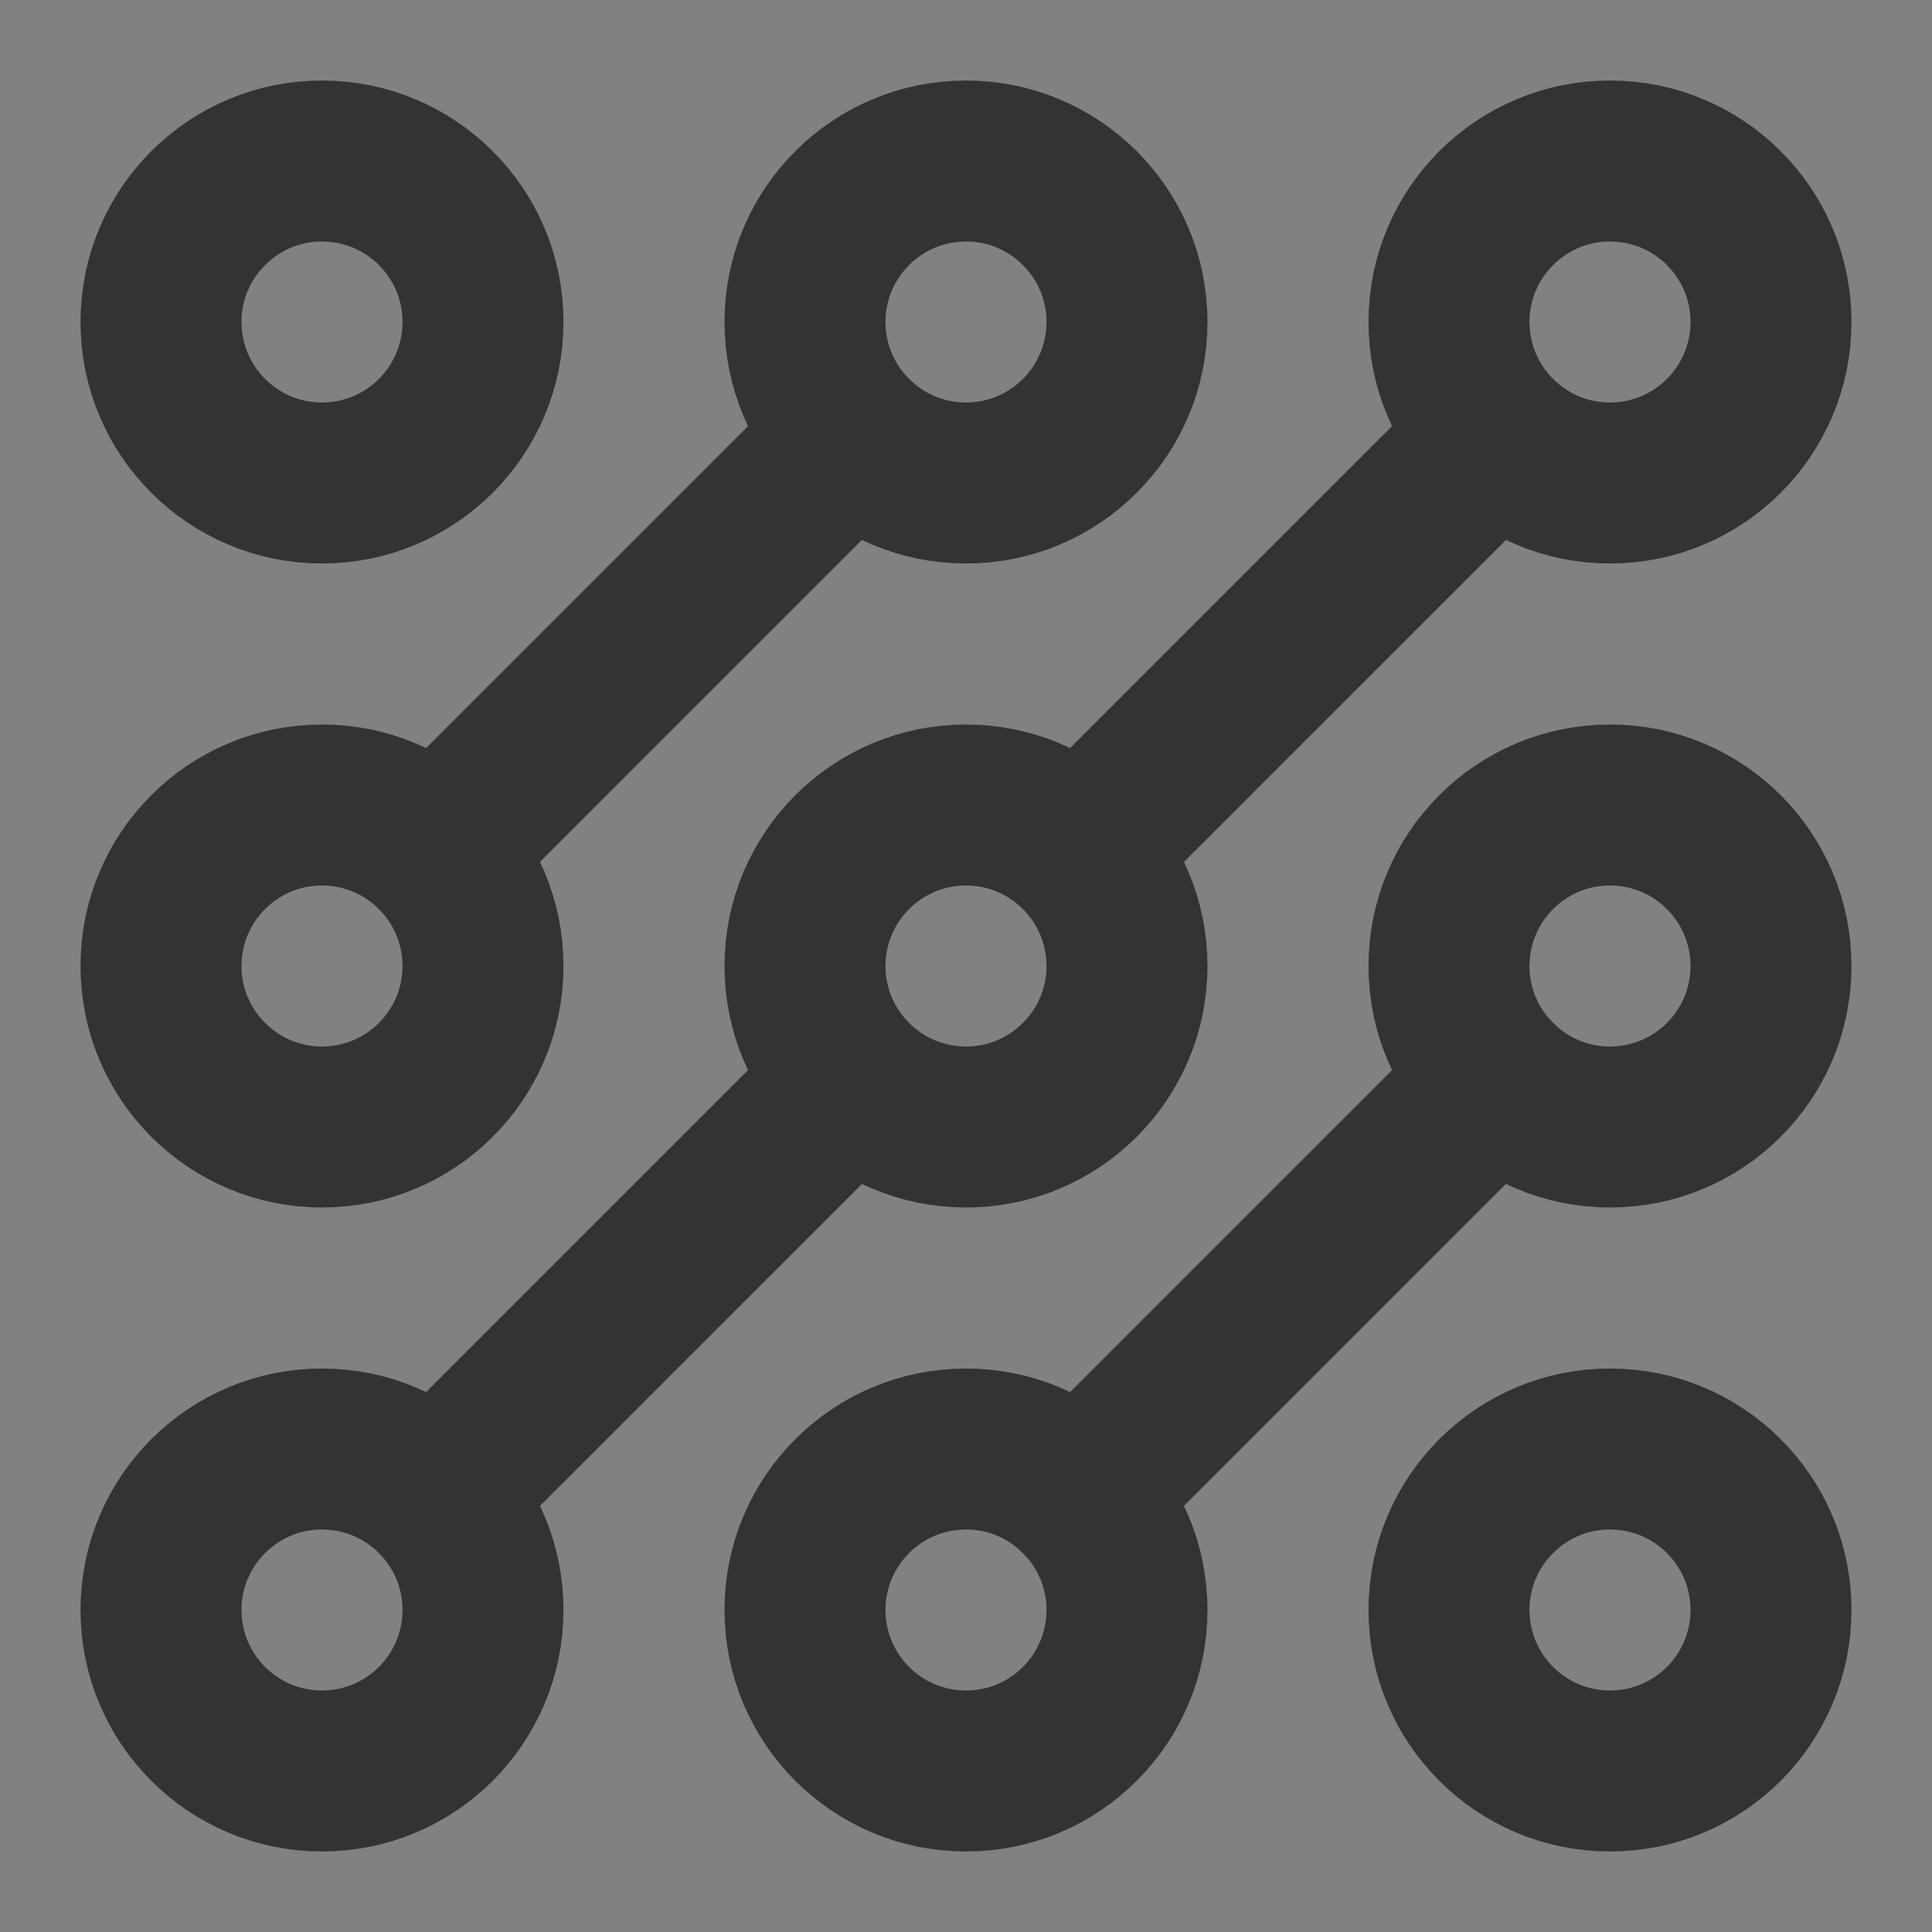 <?xml version="1.0" encoding="UTF-8"?><svg width="24" height="24" viewBox="0 0 48 48" fill="none" xmlns="http://www.w3.org/2000/svg"><rect x="0" y="0" width="48" height="48" fill="#808080" stroke="none"/><rect width="48" height="48" fill="white" fill-opacity="0.01"/><path d="M26.829 37.172L37.172 26.828" stroke="#333" stroke-width="4" stroke-linecap="round" stroke-linejoin="round"/><path d="M21.172 26.828L10.829 37.172" stroke="#333" stroke-width="4" stroke-linecap="round" stroke-linejoin="round"/><path d="M26.829 21.172L37.172 10.828" stroke="#333" stroke-width="4" stroke-linecap="round" stroke-linejoin="round"/><path d="M10.829 21.172L21.172 10.828" stroke="#333" stroke-width="4" stroke-linecap="round" stroke-linejoin="round"/><path d="M12 8C12 10.209 10.209 12 8 12C5.791 12 4 10.209 4 8C4 5.791 5.791 4 8 4C10.209 4 12 5.791 12 8Z" fill="none" stroke="#333" stroke-width="4" stroke-linecap="round" stroke-linejoin="round"/><path d="M28 8C28 10.209 26.209 12 24 12C21.791 12 20 10.209 20 8C20 5.791 21.791 4 24 4C26.209 4 28 5.791 28 8Z" fill="none" stroke="#333" stroke-width="4" stroke-linecap="round" stroke-linejoin="round"/><path d="M44 8C44 10.209 42.209 12 40 12C37.791 12 36 10.209 36 8C36 5.791 37.791 4 40 4C42.209 4 44 5.791 44 8Z" fill="none" stroke="#333" stroke-width="4" stroke-linecap="round" stroke-linejoin="round"/><path d="M44 24C44 26.209 42.209 28 40 28C37.791 28 36 26.209 36 24C36 21.791 37.791 20 40 20C42.209 20 44 21.791 44 24Z" fill="none" stroke="#333" stroke-width="4" stroke-linecap="round" stroke-linejoin="round"/><path d="M44 40C44 42.209 42.209 44 40 44C37.791 44 36 42.209 36 40C36 37.791 37.791 36 40 36C42.209 36 44 37.791 44 40Z" fill="none" stroke="#333" stroke-width="4" stroke-linecap="round" stroke-linejoin="round"/><path d="M28 40C28 42.209 26.209 44 24 44C21.791 44 20 42.209 20 40C20 37.791 21.791 36 24 36C26.209 36 28 37.791 28 40Z" fill="none" stroke="#333" stroke-width="4" stroke-linecap="round" stroke-linejoin="round"/><path d="M12 40C12 42.209 10.209 44 8 44C5.791 44 4 42.209 4 40C4 37.791 5.791 36 8 36C10.209 36 12 37.791 12 40Z" fill="none" stroke="#333" stroke-width="4" stroke-linecap="round" stroke-linejoin="round"/><path d="M12 24C12 26.209 10.209 28 8 28C5.791 28 4 26.209 4 24C4 21.791 5.791 20 8 20C10.209 20 12 21.791 12 24Z" fill="none" stroke="#333" stroke-width="4" stroke-linecap="round" stroke-linejoin="round"/><path d="M28 24C28 26.209 26.209 28 24 28C21.791 28 20 26.209 20 24C20 21.791 21.791 20 24 20C26.209 20 28 21.791 28 24Z" fill="none" stroke="#333" stroke-width="4" stroke-linecap="round" stroke-linejoin="round"/></svg>